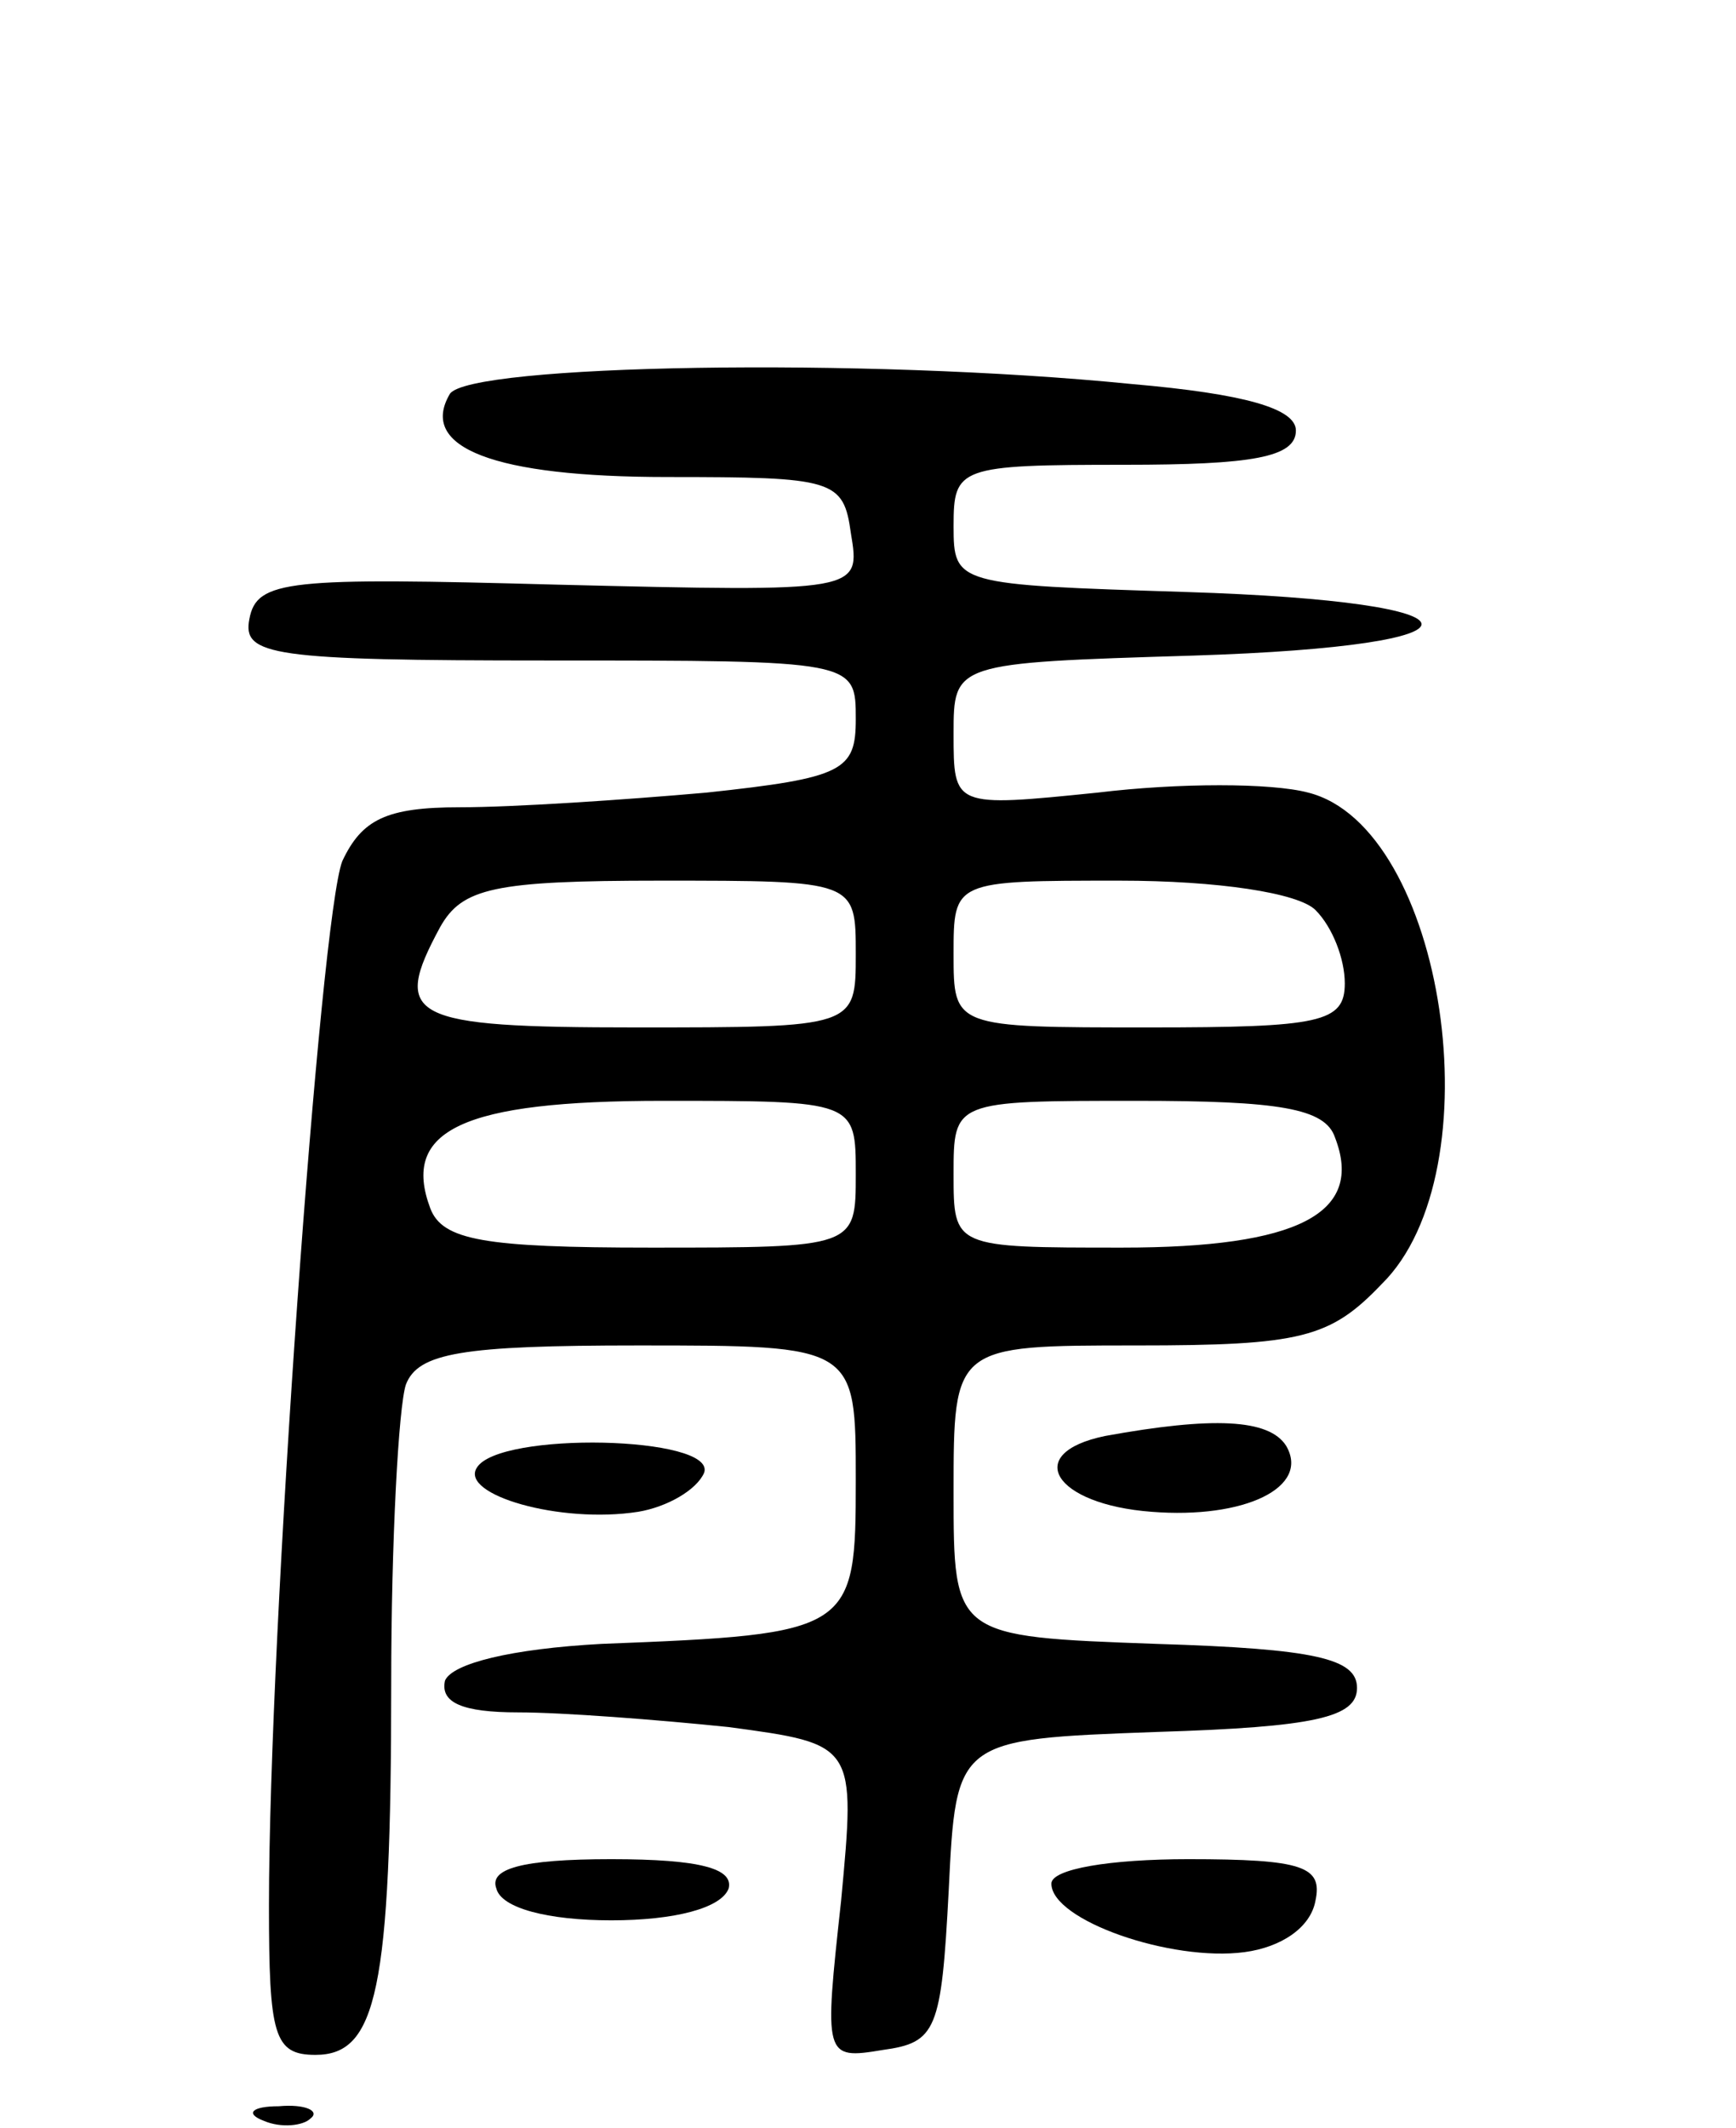 <svg version="1.0" xmlns="http://www.w3.org/2000/svg"
 width="71pt" height="87pt" viewBox="0 0 71 87"
 preserveAspectRatio="xMidYMid meet">
<g transform="translate(0,87) scale(0.1,-0.1)"
fill="#000000" stroke="none">
<path d="M184 709 c-13 -22 18 -34 89 -34 68 0 72 -1 75 -23 4 -24 4 -24 -120
-21 -110 3 -123 2 -126 -14 -3 -15 9 -17 122 -17 126 0 126 0 126 -24 0 -21
-5 -24 -61 -30 -34 -3 -79 -6 -101 -6 -30 0 -40 -5 -48 -22 -9 -23 -30 -315
-30 -427 0 -53 2 -61 19 -61 25 0 31 26 31 152 0 58 3 113 6 122 5 13 23 16
95 16 89 0 89 0 89 -55 0 -62 -1 -63 -104 -67 -37 -2 -61 -8 -64 -15 -2 -9 7
-13 30 -13 18 0 57 -3 86 -6 52 -7 52 -7 46 -71 -7 -64 -7 -65 17 -61 22 3 24
8 27 65 3 62 3 62 85 65 65 2 82 6 82 18 0 12 -17 16 -82 18 -83 3 -83 3 -83
62 0 60 0 60 75 60 67 0 79 3 100 25 47 46 26 187 -30 201 -15 4 -53 4 -86 0
-59 -6 -59 -6 -59 24 0 29 0 29 98 32 126 4 124 22 -3 26 -94 3 -95 3 -95 27
0 24 2 25 70 25 52 0 70 3 70 14 0 9 -21 15 -67 19 -110 11 -271 8 -279 -4z
m166 -229 c0 -30 0 -30 -90 -30 -93 0 -100 4 -80 41 9 16 22 19 90 19 80 0 80
0 80 -30z m188 18 c7 -7 12 -20 12 -30 0 -16 -10 -18 -80 -18 -80 0 -80 0 -80
30 0 30 0 30 68 30 40 0 73 -5 80 -12z m-188 -108 c0 -30 0 -30 -84 -30 -68 0
-85 3 -90 16 -12 32 13 44 95 44 79 0 79 0 79 -30z m196 15 c12 -31 -15 -45
-87 -45 -69 0 -69 0 -69 30 0 30 0 30 75 30 58 0 77 -3 81 -15z"/>
<path d="M452 283 c-34 -7 -21 -28 19 -31 38 -3 65 10 55 27 -7 11 -30 12 -74
4z"/>
<path d="M195 270 c-7 -11 34 -23 66 -18 12 2 24 9 27 16 5 15 -84 17 -93 2z"/>
<path d="M203 98 c2 -8 21 -13 47 -13 26 0 45 5 48 13 2 8 -11 12 -48 12 -37
0 -50 -4 -47 -12z"/>
<path d="M430 100 c0 -15 49 -32 79 -28 15 2 27 10 29 21 3 14 -5 17 -52 17
-32 0 -56 -4 -56 -10z"/>
<path d="M108 3 c7 -3 16 -2 19 1 4 3 -2 6 -13 5 -11 0 -14 -3 -6 -6z"/>
</g>
</svg>
